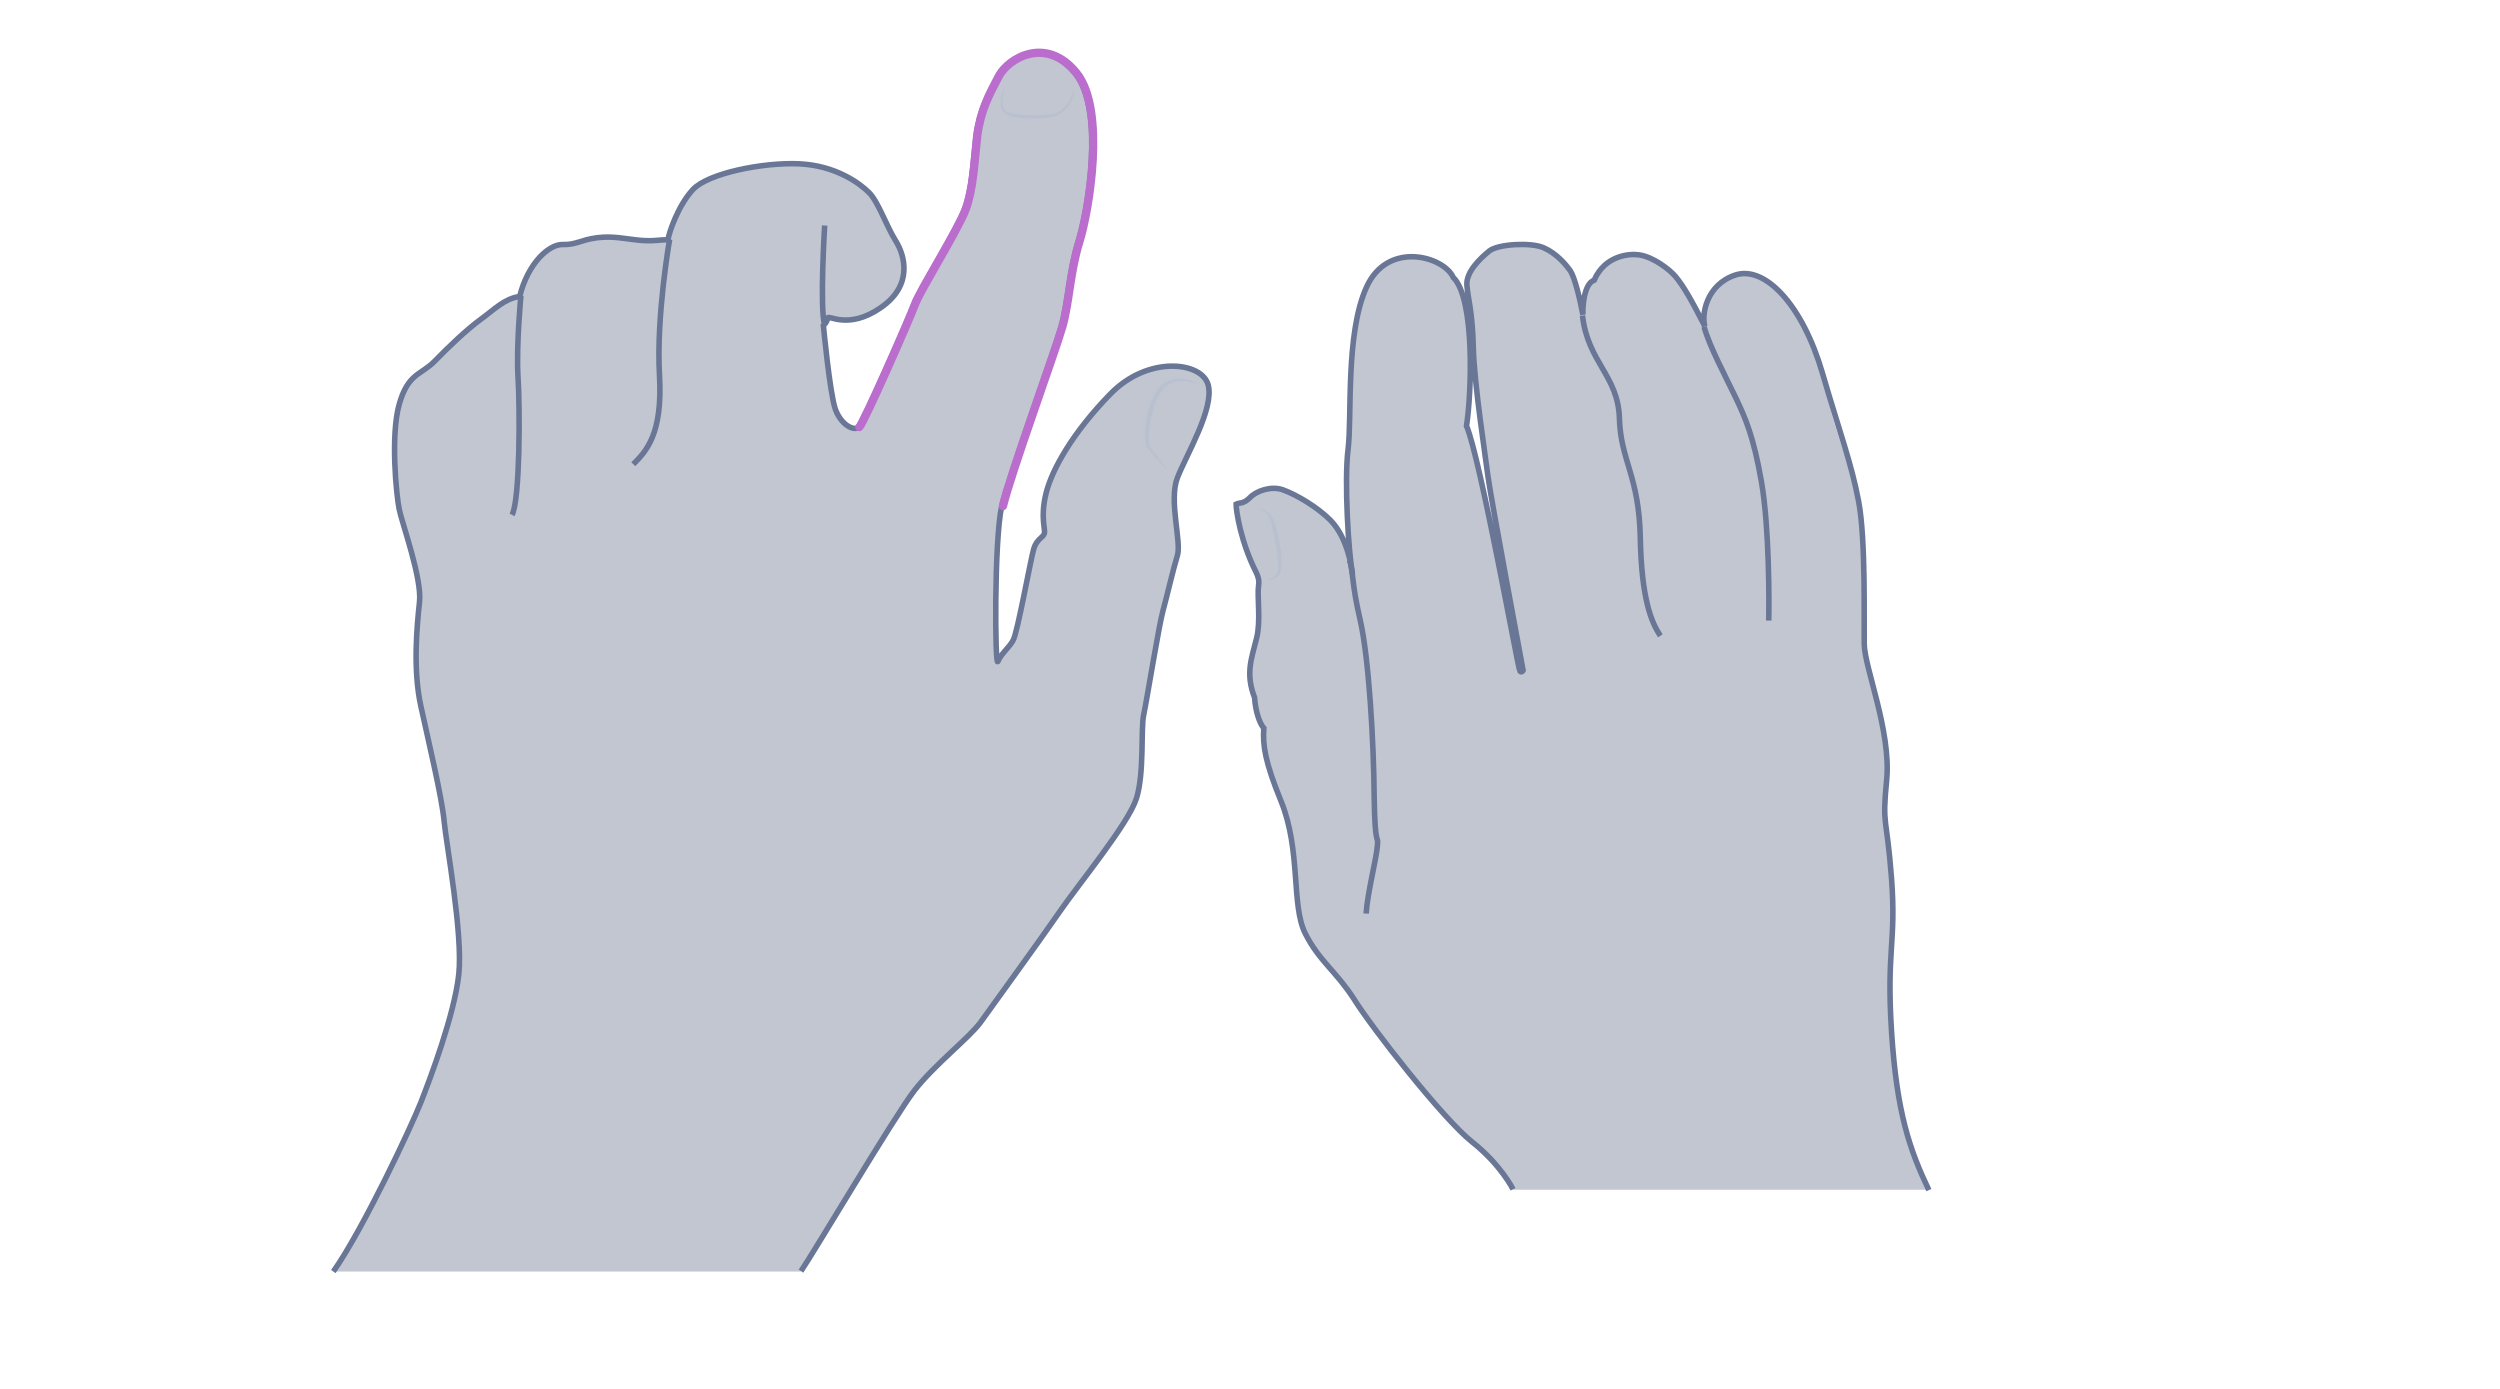 <svg width="900" height="500" viewBox="0 0 900 500" fill="none" xmlns="http://www.w3.org/2000/svg">
<path opacity="0.33" d="M694.391 428.438C687.6 414.134 682.831 400.841 680.953 371.365C679.075 341.888 682.687 339.577 680.953 316.314C679.219 293.051 677.485 298.108 679.219 280.624C680.809 263.141 671.272 240.456 671.128 231.931C670.983 223.406 671.706 194.219 669.105 180.493C666.504 166.766 660.435 157.952 656.101 134.4C651.766 110.848 635.294 95.532 624.746 99C614.198 102.468 612.465 113.449 613.765 117.495C609.141 108.392 606.107 103.046 603.217 99.578C600.327 96.11 591.947 92.064 591.947 92.064C591.947 92.064 578.943 89.319 573.886 101.023C569.695 101.89 569.695 110.993 569.84 113.449C568.828 107.958 566.95 100.156 565.361 97.699C563.627 95.243 560.303 91.342 555.68 89.319C551.056 87.296 539.208 88.019 536.174 90.475C533.139 92.931 527.649 97.988 528.082 102.901C528.516 107.958 530.105 112.437 530.394 125.297C530.683 138.157 534.873 165.321 535.74 172.112C536.607 178.903 548.311 241.468 548.311 241.468C548.311 241.468 547.877 242.479 547.155 241.757C546.577 241.034 532.85 164.743 527.938 153.473C529.816 141.48 530.972 107.525 523.169 100.011C519.846 92.498 499.617 86.574 491.959 103.479C484.301 120.24 486.758 150.294 485.313 161.853C483.868 173.413 485.457 199.132 486.902 206.79C485.891 198.987 483.29 191.763 478.811 187.284C474.332 182.804 466.963 178.325 461.761 176.447C457.571 175.002 452.225 176.88 449.913 179.192C449.19 179.915 448.179 180.637 447.167 180.782C446.011 181.07 445 181.937 445 181.937C445 184.394 446.878 196.675 453.669 208.813C451.936 211.414 454.247 222.25 452.369 229.908C450.491 237.422 448.323 242.624 451.647 251.293C450.346 253.605 452.08 259.962 454.97 262.274C453.236 267.62 455.403 274.411 461.183 288.571C468.407 306.344 464.795 325.995 469.852 336.109C474.91 346.223 480.978 349.691 487.625 360.094C494.127 370.498 519.557 403.008 529.96 411.244C540.364 419.48 544.698 428.294 544.698 428.294H694.391V428.438Z" fill="#445272"/>
<path d="M694.391 428.438C687.6 414.134 682.831 400.841 680.953 371.365C679.075 341.888 682.687 339.577 680.953 316.314C679.219 293.051 677.485 298.108 679.219 280.624C680.809 263.141 671.272 240.456 671.128 231.931C670.983 223.406 671.706 194.219 669.105 180.492C666.504 166.766 662.603 156.652 656.101 134.4C648.876 109.548 635.294 95.532 624.746 99C614.198 102.468 612.465 113.449 613.765 117.495C609.141 108.392 606.107 103.046 603.217 99.578C601.05 96.977 595.126 92.498 590.213 91.775C586.601 91.197 577.787 91.92 573.886 100.878C570.129 102.179 569.695 110.848 569.84 113.304C568.828 107.814 566.95 100.011 565.361 97.555C563.627 95.099 560.303 91.197 555.68 89.174C551.056 87.152 539.208 87.874 536.174 90.33C533.139 92.787 527.649 97.844 528.082 102.757C528.516 107.814 530.105 112.293 530.394 125.153C530.683 138.012 534.873 165.177 535.74 171.968C536.607 178.759 548.311 241.323 548.311 241.323C548.311 241.323 547.877 242.334 547.155 241.612C546.577 240.89 532.85 164.599 527.938 153.328C529.816 141.336 530.972 107.38 523.169 99.867C519.846 92.353 499.617 86.429 491.959 103.335C484.301 120.095 486.758 150.149 485.313 161.709C483.868 173.268 485.457 198.987 486.902 206.645C485.891 198.843 483.29 191.618 478.811 187.139C474.332 182.66 466.963 178.181 461.761 176.302C457.571 174.857 452.225 176.736 449.913 179.192C449.046 180.059 447.89 180.926 446.589 181.07C445.578 181.215 445 181.504 445 181.504C445 183.816 446.589 194.942 452.225 206.067C452.947 207.512 453.38 209.102 453.091 210.691C452.513 214.881 453.958 223.551 452.369 229.764C450.491 237.277 448.323 242.479 451.647 251.148C451.936 255.772 453.38 260.396 454.97 262.13C454.536 268.343 455.403 274.267 461.183 288.427C468.407 306.199 464.795 325.85 469.852 335.964C474.91 346.079 480.978 349.546 487.625 359.95C494.127 370.353 519.557 402.863 529.96 411.099C540.364 419.335 544.698 428.149 544.698 428.149" stroke="#697695" stroke-width="2" stroke-miterlimit="10"/>
<path d="M491.815 328.884C492.248 321.515 495.571 308.944 495.86 304.465C496.294 299.986 494.994 306.344 494.705 286.982C494.56 267.476 492.826 236.844 489.647 223.117C486.469 209.39 487.336 206.645 485.891 201.732" stroke="#697695" stroke-width="2" stroke-miterlimit="10"/>
<path d="M597.726 228.897C594.548 224.129 590.935 215.749 590.502 193.497C590.068 171.245 583.422 165.899 582.988 150.583C582.555 135.267 571.574 130.355 569.695 113.594" stroke="#697695" stroke-width="2" stroke-miterlimit="10"/>
<path d="M636.739 223.406C636.883 217.915 637.028 190.173 634.138 173.557C631.248 156.94 628.358 150.583 624.89 143.213C621.278 135.7 615.209 124.285 613.476 117.639" stroke="#697695" stroke-width="2" stroke-miterlimit="10"/>
<g opacity="0.5">
<path d="M453.092 182.805C454.392 183.094 455.548 183.816 456.704 184.683C457.715 185.695 458.438 186.85 458.871 188.151C459.594 190.752 460.316 193.208 460.75 195.953C461.183 198.554 461.617 201.299 461.328 204.045C461.328 204.767 461.039 205.49 460.894 206.068C460.605 206.79 460.172 207.368 459.594 207.802C458.438 208.813 456.993 208.957 455.693 208.524C456.993 208.669 458.293 208.235 459.16 207.224C460.027 206.357 460.172 205.056 460.172 203.756C460.172 201.155 459.738 198.554 459.305 196.098C458.871 193.497 458.293 190.896 457.716 188.44C457.282 186.128 455.548 183.961 453.092 182.805Z" fill="#B1BBD0"/>
</g>
<path opacity="0.33" d="M288.362 457.603C292.468 451.672 321.973 401.939 329.121 392.661C336.269 383.384 348.893 373.65 352.999 368.023C357.105 362.244 374.291 338.67 381.287 328.48C388.283 318.29 406.23 296.542 409.119 287.416C412.009 278.291 410.64 262.474 411.705 257.455C412.77 252.588 417.18 225.212 418.701 219.737C420.222 214.262 422.351 204.833 423.872 199.966C425.393 195.099 420.678 180.194 423.872 171.982C427.066 163.769 437.104 147.191 434.974 138.674C432.845 130.157 413.378 127.876 399.842 141.716C386.306 155.556 378.702 168.94 376.573 177.609C374.443 186.278 376.42 190.536 375.964 192.057C375.508 193.578 373.227 194.034 372.162 197.532C371.097 201.03 366.231 228.102 364.71 230.535C363.341 233.121 360.299 235.402 359.235 238.14C358.17 240.877 357.866 194.338 360.603 182.324C363.493 170.309 379.614 126.203 382.048 117.534C384.481 108.865 384.785 97.763 388.131 87.116C391.477 76.47 397.865 39.817 387.067 26.433C376.268 13.05 362.58 20.958 359.082 27.65C355.584 34.342 352.543 39.817 351.326 49.246C350.261 58.676 349.957 67.953 347.22 75.406C344.482 82.858 330.794 104.607 328.969 109.625C327.144 114.644 310.414 152.666 308.893 153.883C307.373 155.1 302.81 153.123 300.681 147.191C298.703 141.26 296.422 117.23 296.422 117.23C296.422 117.23 297.791 116.013 297.943 114.492C298.095 113.123 305.243 118.903 316.954 110.842C328.817 102.781 325.775 91.983 322.429 86.66C319.083 81.337 316.194 72.668 312.848 69.322C309.502 65.976 300.833 59.589 287.753 58.98C274.826 58.372 254.902 62.326 249.427 68.257C243.952 74.189 240.758 84.075 240.454 86.356C237.564 86.204 235.587 86.964 230.416 86.508C225.245 86.052 220.834 84.835 214.903 85.596C208.972 86.356 207.451 88.181 202.584 88.029C197.717 87.877 190.113 94.569 187.071 106.736C181.596 107.496 178.098 111.298 173.079 114.949C168.06 118.599 161.368 124.986 156.501 130.005C151.634 135.024 146.92 134.264 143.726 145.518C140.532 156.773 142.661 178.217 143.726 183.388C144.79 188.559 151.938 208.179 151.026 216.695C150.113 225.212 148.593 240.877 151.482 254.109C154.372 267.341 159.087 287.112 159.847 295.325C160.608 303.538 166.691 336.237 165.17 350.685C163.649 365.133 154.828 388.403 151.482 396.92C148.136 405.437 130.798 442.394 120 457.755H288.362V457.603Z" fill="#445272"/>
<path d="M288.362 457.603C292.468 451.672 321.973 401.939 329.121 392.661C336.269 383.384 348.893 373.65 352.999 368.023C357.105 362.244 374.291 338.67 381.287 328.48C388.283 318.29 406.23 296.542 409.119 287.416C412.009 278.291 410.64 262.474 411.705 257.455C412.77 252.588 417.18 225.212 418.701 219.737C420.222 214.262 422.351 204.833 423.872 199.966C425.393 195.099 420.678 180.194 423.872 171.982C427.066 163.769 437.104 147.191 434.974 138.674C432.845 130.157 413.378 127.876 399.842 141.716C386.306 155.556 378.702 168.94 376.573 177.609C374.443 186.278 376.42 190.536 375.964 192.057C375.508 193.578 373.227 194.034 372.162 197.532C371.097 201.03 366.231 228.102 364.71 230.535C363.341 233.121 360.299 235.402 359.235 238.14C358.17 240.877 357.866 194.338 360.603 182.324C363.493 170.309 379.614 126.203 382.048 117.534C384.481 108.865 384.785 97.763 388.131 87.116C391.477 76.47 397.865 39.817 387.067 26.433C376.268 13.05 362.58 20.958 359.082 27.65C355.584 34.342 352.543 39.817 351.326 49.246C350.261 58.676 349.957 67.953 347.22 75.406C344.482 82.858 330.794 104.607 328.969 109.625C327.144 114.644 310.414 152.666 308.893 153.883C307.373 155.1 302.81 153.123 300.681 147.191C298.703 141.26 296.422 117.23 296.422 117.23C296.422 117.23 297.791 116.013 297.943 114.492C298.095 113.123 305.243 118.903 316.954 110.842C328.817 102.781 325.775 91.983 322.429 86.66C319.083 81.337 316.194 72.668 312.848 69.322C309.502 65.976 300.833 59.589 287.753 58.98C274.826 58.372 254.902 62.326 249.427 68.257C243.952 74.189 240.758 84.075 240.454 86.356C237.564 86.204 235.587 86.964 230.416 86.508C225.245 86.052 220.834 84.835 214.903 85.596C208.972 86.356 207.451 88.181 202.584 88.029C197.717 87.877 190.113 94.569 187.071 106.736C181.596 107.496 178.098 111.298 173.079 114.949C168.06 118.599 161.368 124.986 156.501 130.005C151.634 135.024 146.92 134.264 143.726 145.518C140.532 156.773 142.661 178.217 143.726 183.388C144.79 188.559 151.938 208.179 151.026 216.695C150.113 225.212 148.593 240.877 151.482 254.109C154.372 267.341 159.087 287.112 159.847 295.325C160.608 303.538 166.691 336.237 165.17 350.685C163.649 365.133 154.828 388.403 151.482 396.92C148.136 405.437 130.798 442.394 120 457.755" stroke="#697695" stroke-width="2" stroke-miterlimit="10"/>
<path d="M361.06 182.171C363.949 170.156 380.071 126.051 382.504 117.382C384.937 108.713 385.242 97.61 388.588 86.964C391.933 76.318 398.321 39.665 387.523 26.281C376.725 12.897 363.037 20.806 359.539 27.498C356.041 34.19 352.999 39.665 351.782 49.094C350.718 58.524 350.413 67.801 347.676 75.253C344.938 82.706 331.25 104.454 329.425 109.473C327.6 114.492 310.87 152.514 309.35 153.731" stroke="#BA6DCD" stroke-width="3" stroke-miterlimit="10" stroke-linecap="round"/>
<path d="M184.332 185.365C187.222 180.042 187.222 146.583 186.462 135.328C185.853 124.074 187.526 106.432 187.526 106.432" stroke="#697695" stroke-width="2" stroke-miterlimit="10"/>
<path d="M227.982 167.114C232.697 162.399 238.628 156.164 237.412 135.023C236.195 113.883 241.062 86.203 241.062 86.203" stroke="#697695" stroke-width="2" stroke-miterlimit="10"/>
<g opacity="0.5">
<path d="M431.933 138.825C430.26 137.76 428.282 137.304 426.305 137.152C424.328 137 422.351 137.456 420.83 138.369C417.484 140.194 416.268 144.148 415.051 147.95C414.442 149.775 414.138 151.752 413.834 153.729C413.53 155.707 413.53 157.684 413.682 159.509C413.682 159.965 413.834 160.421 413.986 160.725C414.138 161.03 414.595 161.486 414.899 161.942L416.724 164.376C417.941 166.049 419.157 167.569 420.222 169.242C418.853 167.874 417.484 166.353 416.115 164.832L414.138 162.551C413.834 162.094 413.53 161.942 413.074 161.334C412.769 160.725 412.617 160.269 412.465 159.661C411.857 155.554 412.465 151.448 413.53 147.494C414.138 145.517 414.747 143.692 415.811 141.714C416.724 139.889 418.397 138.216 420.222 137.304C422.199 136.391 424.328 136.087 426.305 136.391C427.37 136.543 428.282 136.848 429.195 137.152C430.26 137.608 431.172 138.064 431.933 138.825Z" fill="#B1BBD0"/>
</g>
<g opacity="0.5">
<path d="M386.609 31.756C386.609 33.429 386.305 35.254 385.545 36.775C384.784 38.296 383.568 39.665 382.047 40.729C381.286 41.185 380.526 41.642 379.613 41.946C378.701 42.098 377.788 42.25 377.028 42.402C375.355 42.554 373.53 42.706 371.857 42.706C370.184 42.706 368.359 42.554 366.686 42.402C365.773 42.25 365.013 42.098 364.1 41.946C363.188 41.642 362.427 41.49 361.515 40.729C360.755 39.969 360.45 39.056 360.298 38.144C360.146 37.231 360.146 36.319 360.298 35.558C360.602 33.885 361.059 32.212 361.667 30.691C361.363 32.364 361.059 34.037 360.907 35.71C360.907 37.383 361.059 39.208 362.123 39.969C363.188 40.729 365.013 41.033 366.686 41.185C368.359 41.338 370.032 41.49 371.705 41.49C373.378 41.49 375.051 41.49 376.724 41.337C377.484 41.337 378.397 41.185 379.157 41.033C379.918 40.881 380.678 40.577 381.286 40.121C384.176 38.144 386.153 35.102 386.609 31.756Z" fill="#B1BBD0"/>
</g>
<path d="M296.878 116.926C295.053 111.147 296.878 81.186 296.878 81.186" stroke="#697695" stroke-width="2" stroke-miterlimit="10"/>
</svg>
